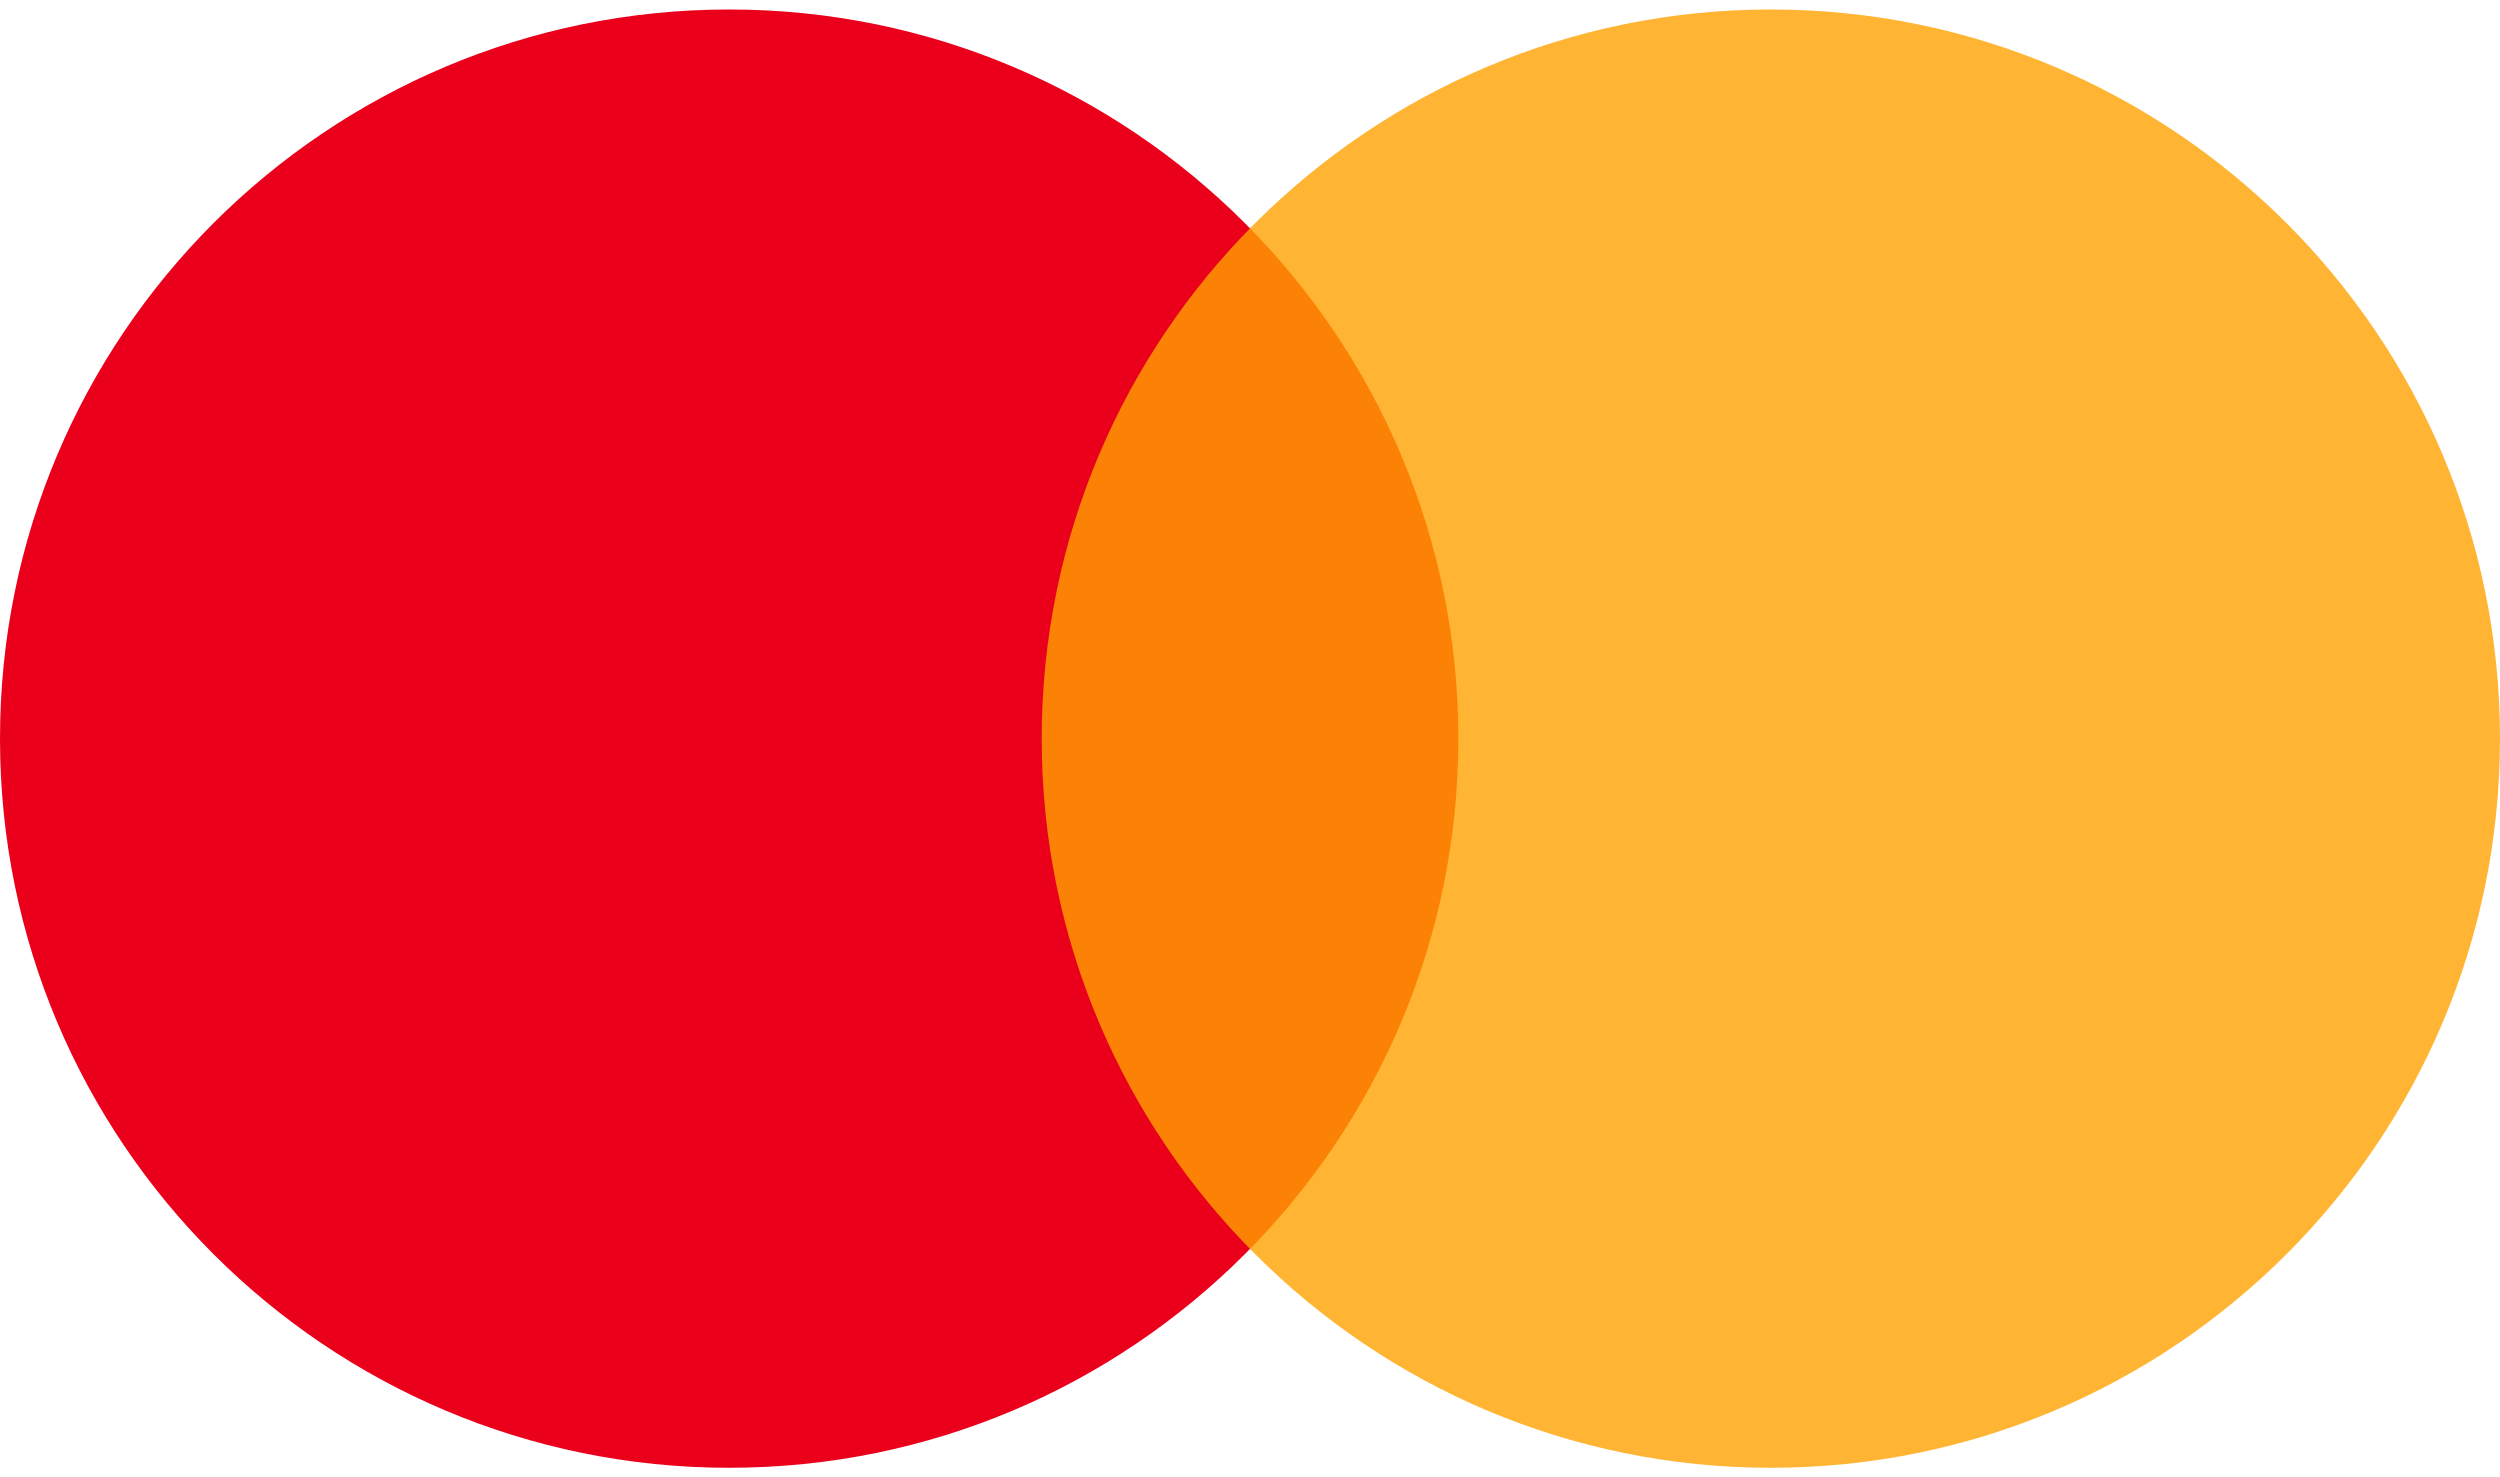 <svg width="44" height="26" viewBox="0 0 44 26" fill="none" xmlns="http://www.w3.org/2000/svg">
<path d="M12.833 25.833C19.921 25.833 25.667 20.088 25.667 13C25.667 5.912 19.921 0.167 12.833 0.167C5.746 0.167 0 5.912 0 13C0 20.088 5.746 25.833 12.833 25.833Z" fill="#EA001B"/>
<path d="M31.167 25.833C38.255 25.833 44 20.088 44 13C44 5.912 38.255 0.167 31.167 0.167C24.079 0.167 18.334 5.912 18.334 13C18.334 20.088 24.079 25.833 31.167 25.833Z" fill="#FFA200" fill-opacity="0.8"/>
</svg>
